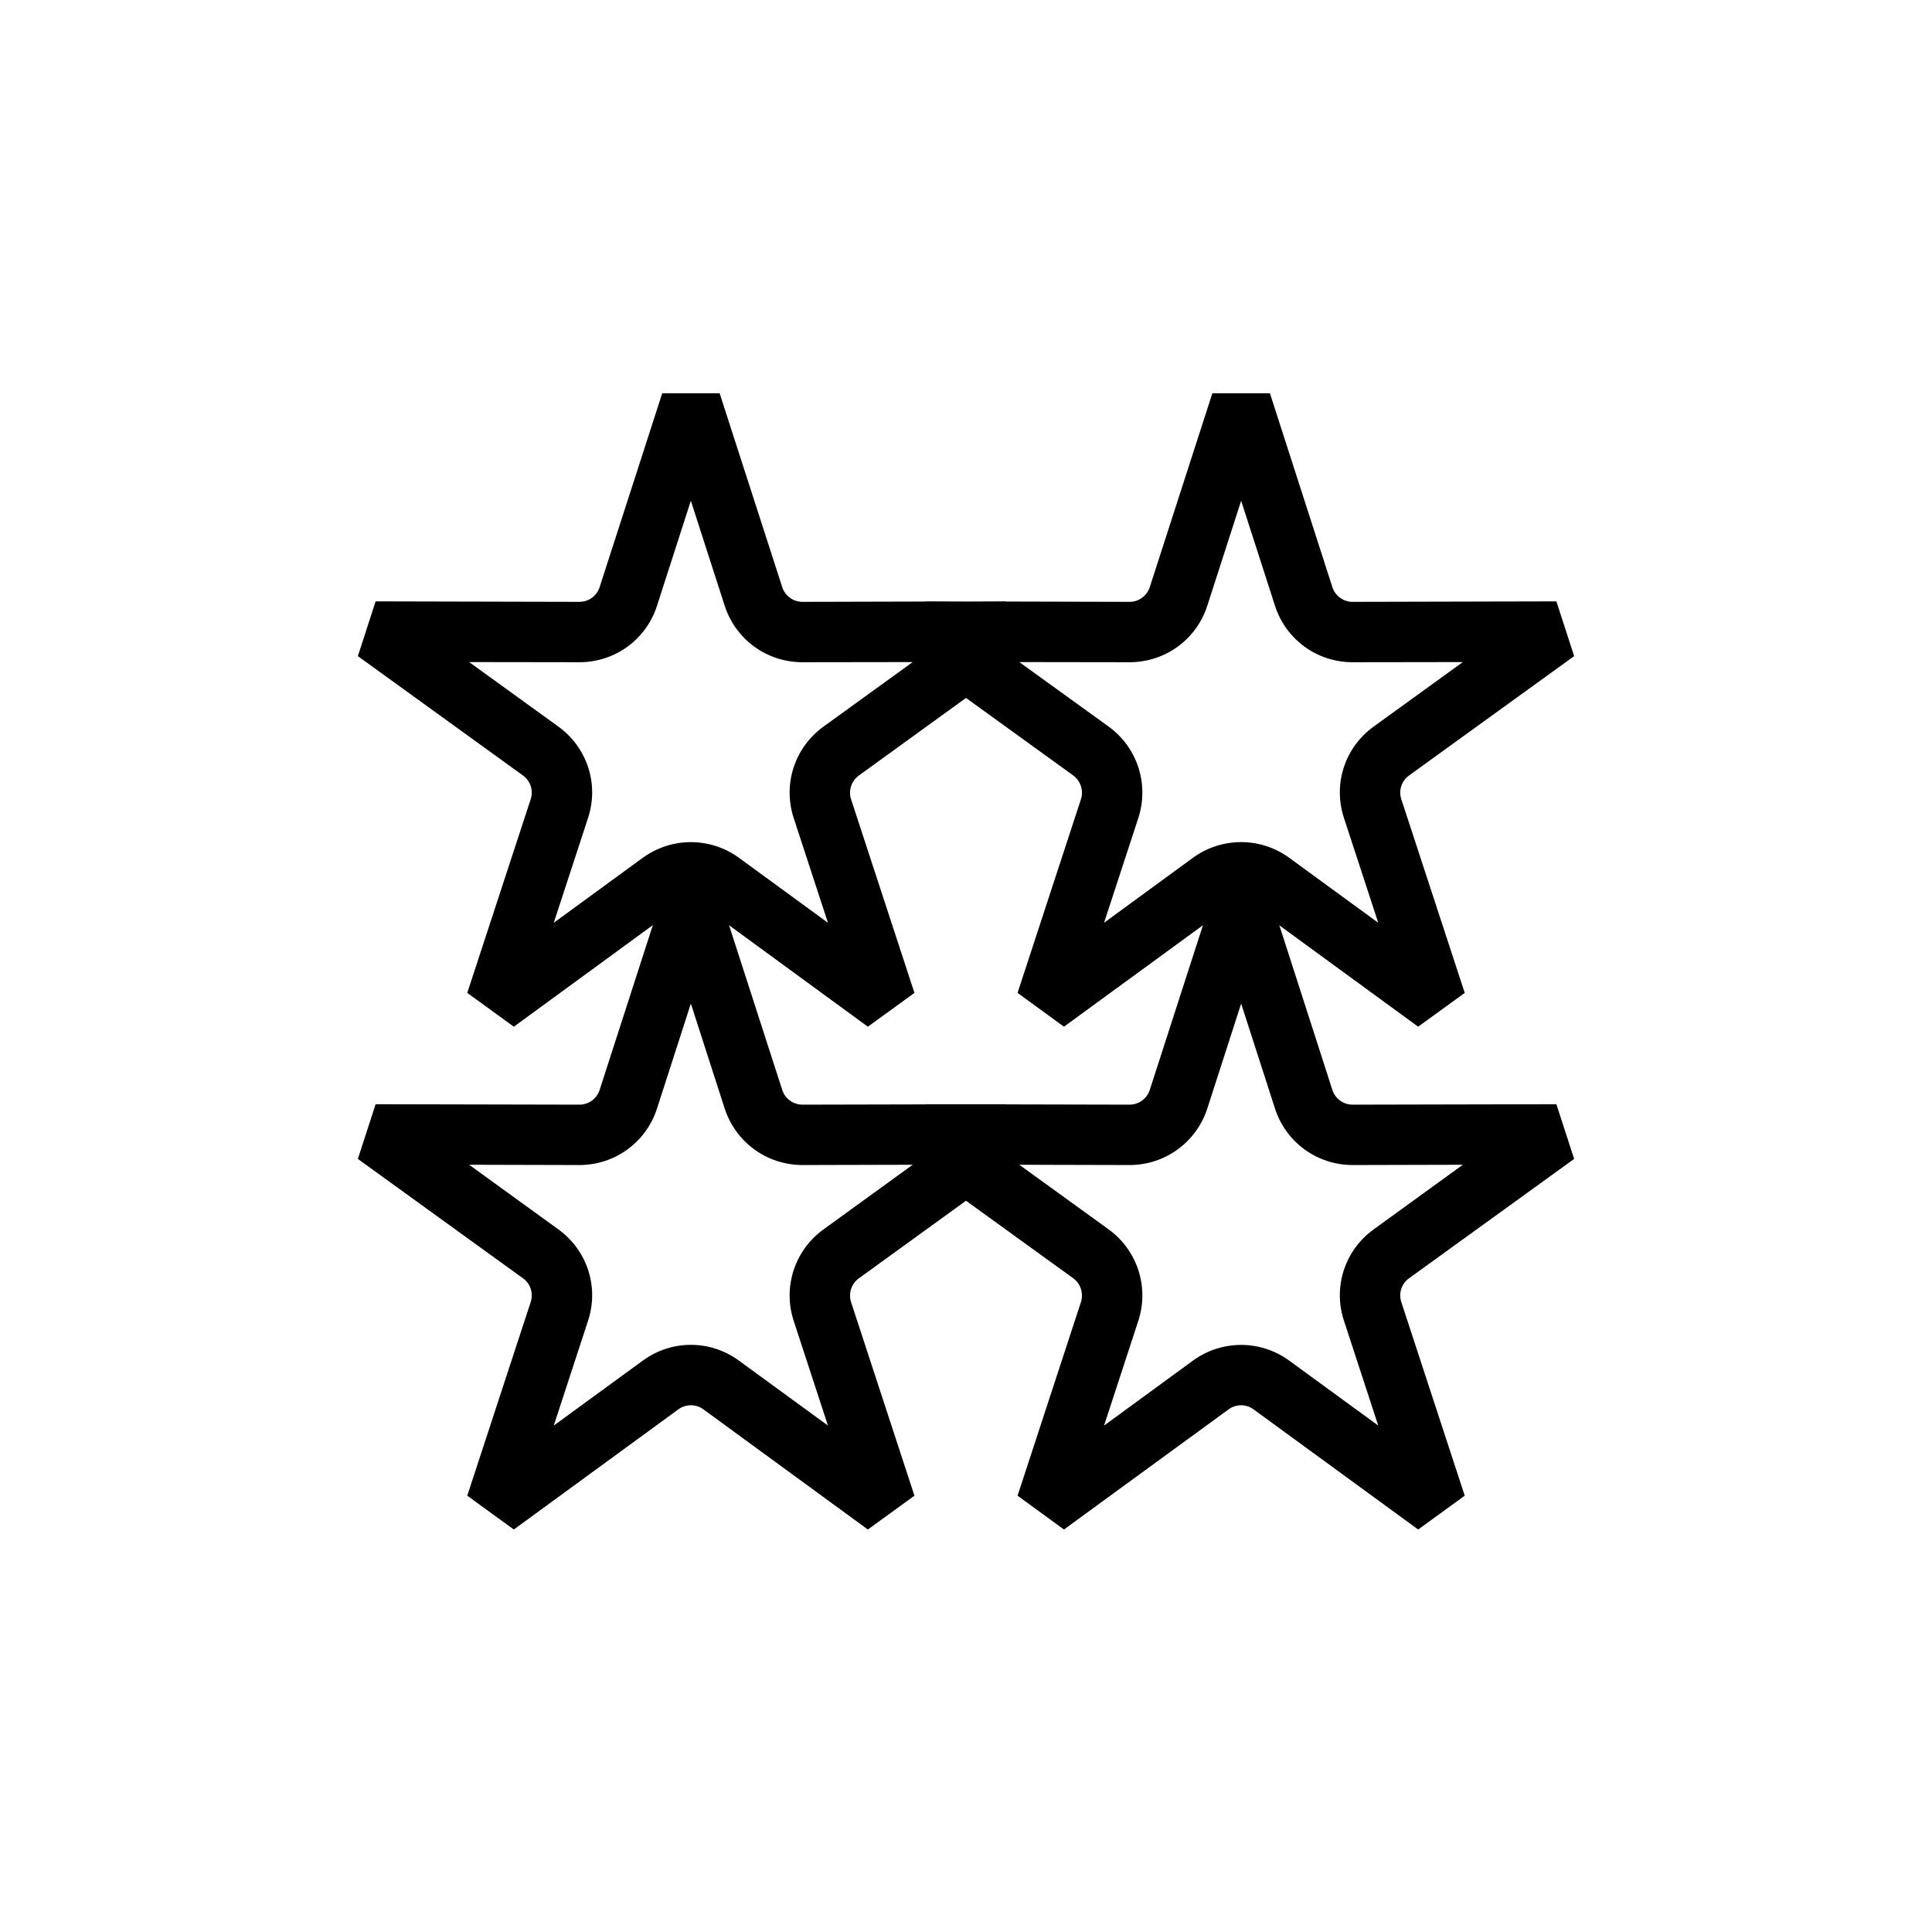 <?xml version="1.0" encoding="UTF-8"?>
<svg xmlns="http://www.w3.org/2000/svg" xmlns:xlink="http://www.w3.org/1999/xlink" width="48pt" height="48pt" viewBox="0 0 48 48" version="1.1">
<g id="surface1">
<path style=" stroke:none;fill-rule:nonzero;fill:rgb(0%,0%,0%);fill-opacity:1;" d="M 32.031 21.312 C 31.672 21.051 31.254 20.922 30.836 20.922 C 30.418 20.922 29.996 21.051 29.637 21.312 L 27.43 22.926 L 28.281 20.324 C 28.555 19.484 28.258 18.57 27.543 18.051 L 25.324 16.449 L 28.059 16.453 L 28.062 16.453 C 28.949 16.453 29.723 15.891 29.996 15.047 L 30.836 12.441 L 31.676 15.047 C 31.945 15.891 32.723 16.453 33.605 16.453 L 33.609 16.453 L 36.344 16.449 L 34.129 18.051 C 33.41 18.57 33.113 19.484 33.391 20.324 L 34.242 22.926 Z M 20.461 18.051 C 19.742 18.57 19.445 19.484 19.719 20.324 L 20.57 22.926 L 18.359 21.312 C 17.645 20.793 16.684 20.793 15.969 21.312 L 13.758 22.926 L 14.609 20.324 C 14.887 19.484 14.59 18.57 13.871 18.051 L 11.656 16.449 L 14.391 16.453 L 14.395 16.453 C 15.277 16.453 16.055 15.891 16.324 15.047 L 17.164 12.441 L 18.004 15.047 C 18.277 15.891 19.051 16.453 19.938 16.453 L 19.941 16.453 L 22.676 16.449 Z M 35.008 19.266 L 39.109 16.301 L 38.668 14.941 L 33.605 14.953 C 33.375 14.953 33.172 14.805 33.102 14.586 L 31.551 9.77 L 30.121 9.77 L 28.566 14.586 C 28.496 14.805 28.293 14.953 28.062 14.953 L 25 14.945 L 25 14.941 L 24 14.945 L 23.004 14.941 L 23 14.945 L 19.938 14.953 C 19.707 14.953 19.504 14.805 19.434 14.586 L 17.879 9.77 L 16.453 9.77 L 14.898 14.586 C 14.828 14.805 14.625 14.953 14.395 14.953 L 9.332 14.941 L 8.891 16.301 L 12.992 19.266 C 13.18 19.402 13.258 19.641 13.184 19.859 L 11.609 24.668 L 12.766 25.508 L 16.852 22.523 C 17.039 22.391 17.293 22.391 17.477 22.523 L 21.562 25.508 L 22.719 24.668 L 21.145 19.859 C 21.074 19.641 21.152 19.402 21.34 19.266 L 24 17.34 L 26.664 19.266 C 26.848 19.402 26.926 19.641 26.855 19.859 L 25.281 24.668 L 26.434 25.508 L 30.523 22.523 C 30.711 22.387 30.961 22.391 31.145 22.523 L 35.234 25.508 L 36.391 24.668 L 34.816 19.859 C 34.742 19.641 34.82 19.402 35.008 19.266 "/>
<path style=" stroke:none;fill-rule:nonzero;fill:rgb(0%,0%,0%);fill-opacity:1;" d="M 32.031 33.805 C 31.672 33.543 31.254 33.414 30.836 33.414 C 30.418 33.414 29.996 33.543 29.637 33.805 L 27.43 35.418 L 28.281 32.816 C 28.555 31.977 28.258 31.062 27.543 30.543 L 25.324 28.938 L 28.059 28.945 L 28.062 28.945 C 28.949 28.945 29.723 28.379 29.996 27.539 L 30.836 24.934 L 31.676 27.539 C 31.945 28.379 32.723 28.945 33.605 28.945 L 33.609 28.945 L 36.344 28.938 L 34.129 30.543 C 33.41 31.062 33.113 31.977 33.391 32.816 L 34.242 35.418 Z M 20.461 30.543 C 19.742 31.062 19.445 31.977 19.719 32.816 L 20.57 35.418 L 18.359 33.805 C 17.645 33.281 16.684 33.281 15.969 33.805 L 13.758 35.418 L 14.609 32.816 C 14.887 31.977 14.59 31.062 13.871 30.543 L 11.656 28.938 L 14.391 28.945 L 14.395 28.945 C 15.277 28.945 16.055 28.379 16.324 27.539 L 17.164 24.934 L 18.004 27.539 C 18.277 28.379 19.051 28.945 19.938 28.945 L 19.941 28.945 L 22.676 28.938 Z M 35.008 31.758 L 39.109 28.793 L 38.668 27.434 L 33.605 27.445 C 33.375 27.445 33.172 27.297 33.102 27.078 L 31.551 22.262 L 30.121 22.262 L 28.566 27.078 C 28.496 27.297 28.293 27.445 28.062 27.445 L 25 27.438 L 25 27.434 L 23.004 27.434 L 23 27.438 L 19.938 27.445 C 19.707 27.445 19.504 27.297 19.434 27.078 L 17.879 22.262 L 16.453 22.262 L 14.898 27.078 C 14.828 27.297 14.625 27.445 14.395 27.445 L 9.332 27.434 L 8.891 28.793 L 12.992 31.758 C 13.18 31.891 13.258 32.133 13.184 32.352 L 11.609 37.16 L 12.766 38 L 16.852 35.016 C 17.039 34.879 17.293 34.879 17.477 35.016 L 21.562 38 L 22.719 37.16 L 21.145 32.352 C 21.074 32.133 21.152 31.891 21.34 31.758 L 24 29.832 L 26.664 31.758 C 26.848 31.891 26.926 32.133 26.855 32.352 L 25.281 37.16 L 26.434 38 L 30.523 35.016 C 30.711 34.879 30.961 34.879 31.145 35.016 L 35.234 38 L 36.391 37.16 L 34.816 32.352 C 34.742 32.133 34.82 31.891 35.008 31.758 "/>
</g>
</svg>
